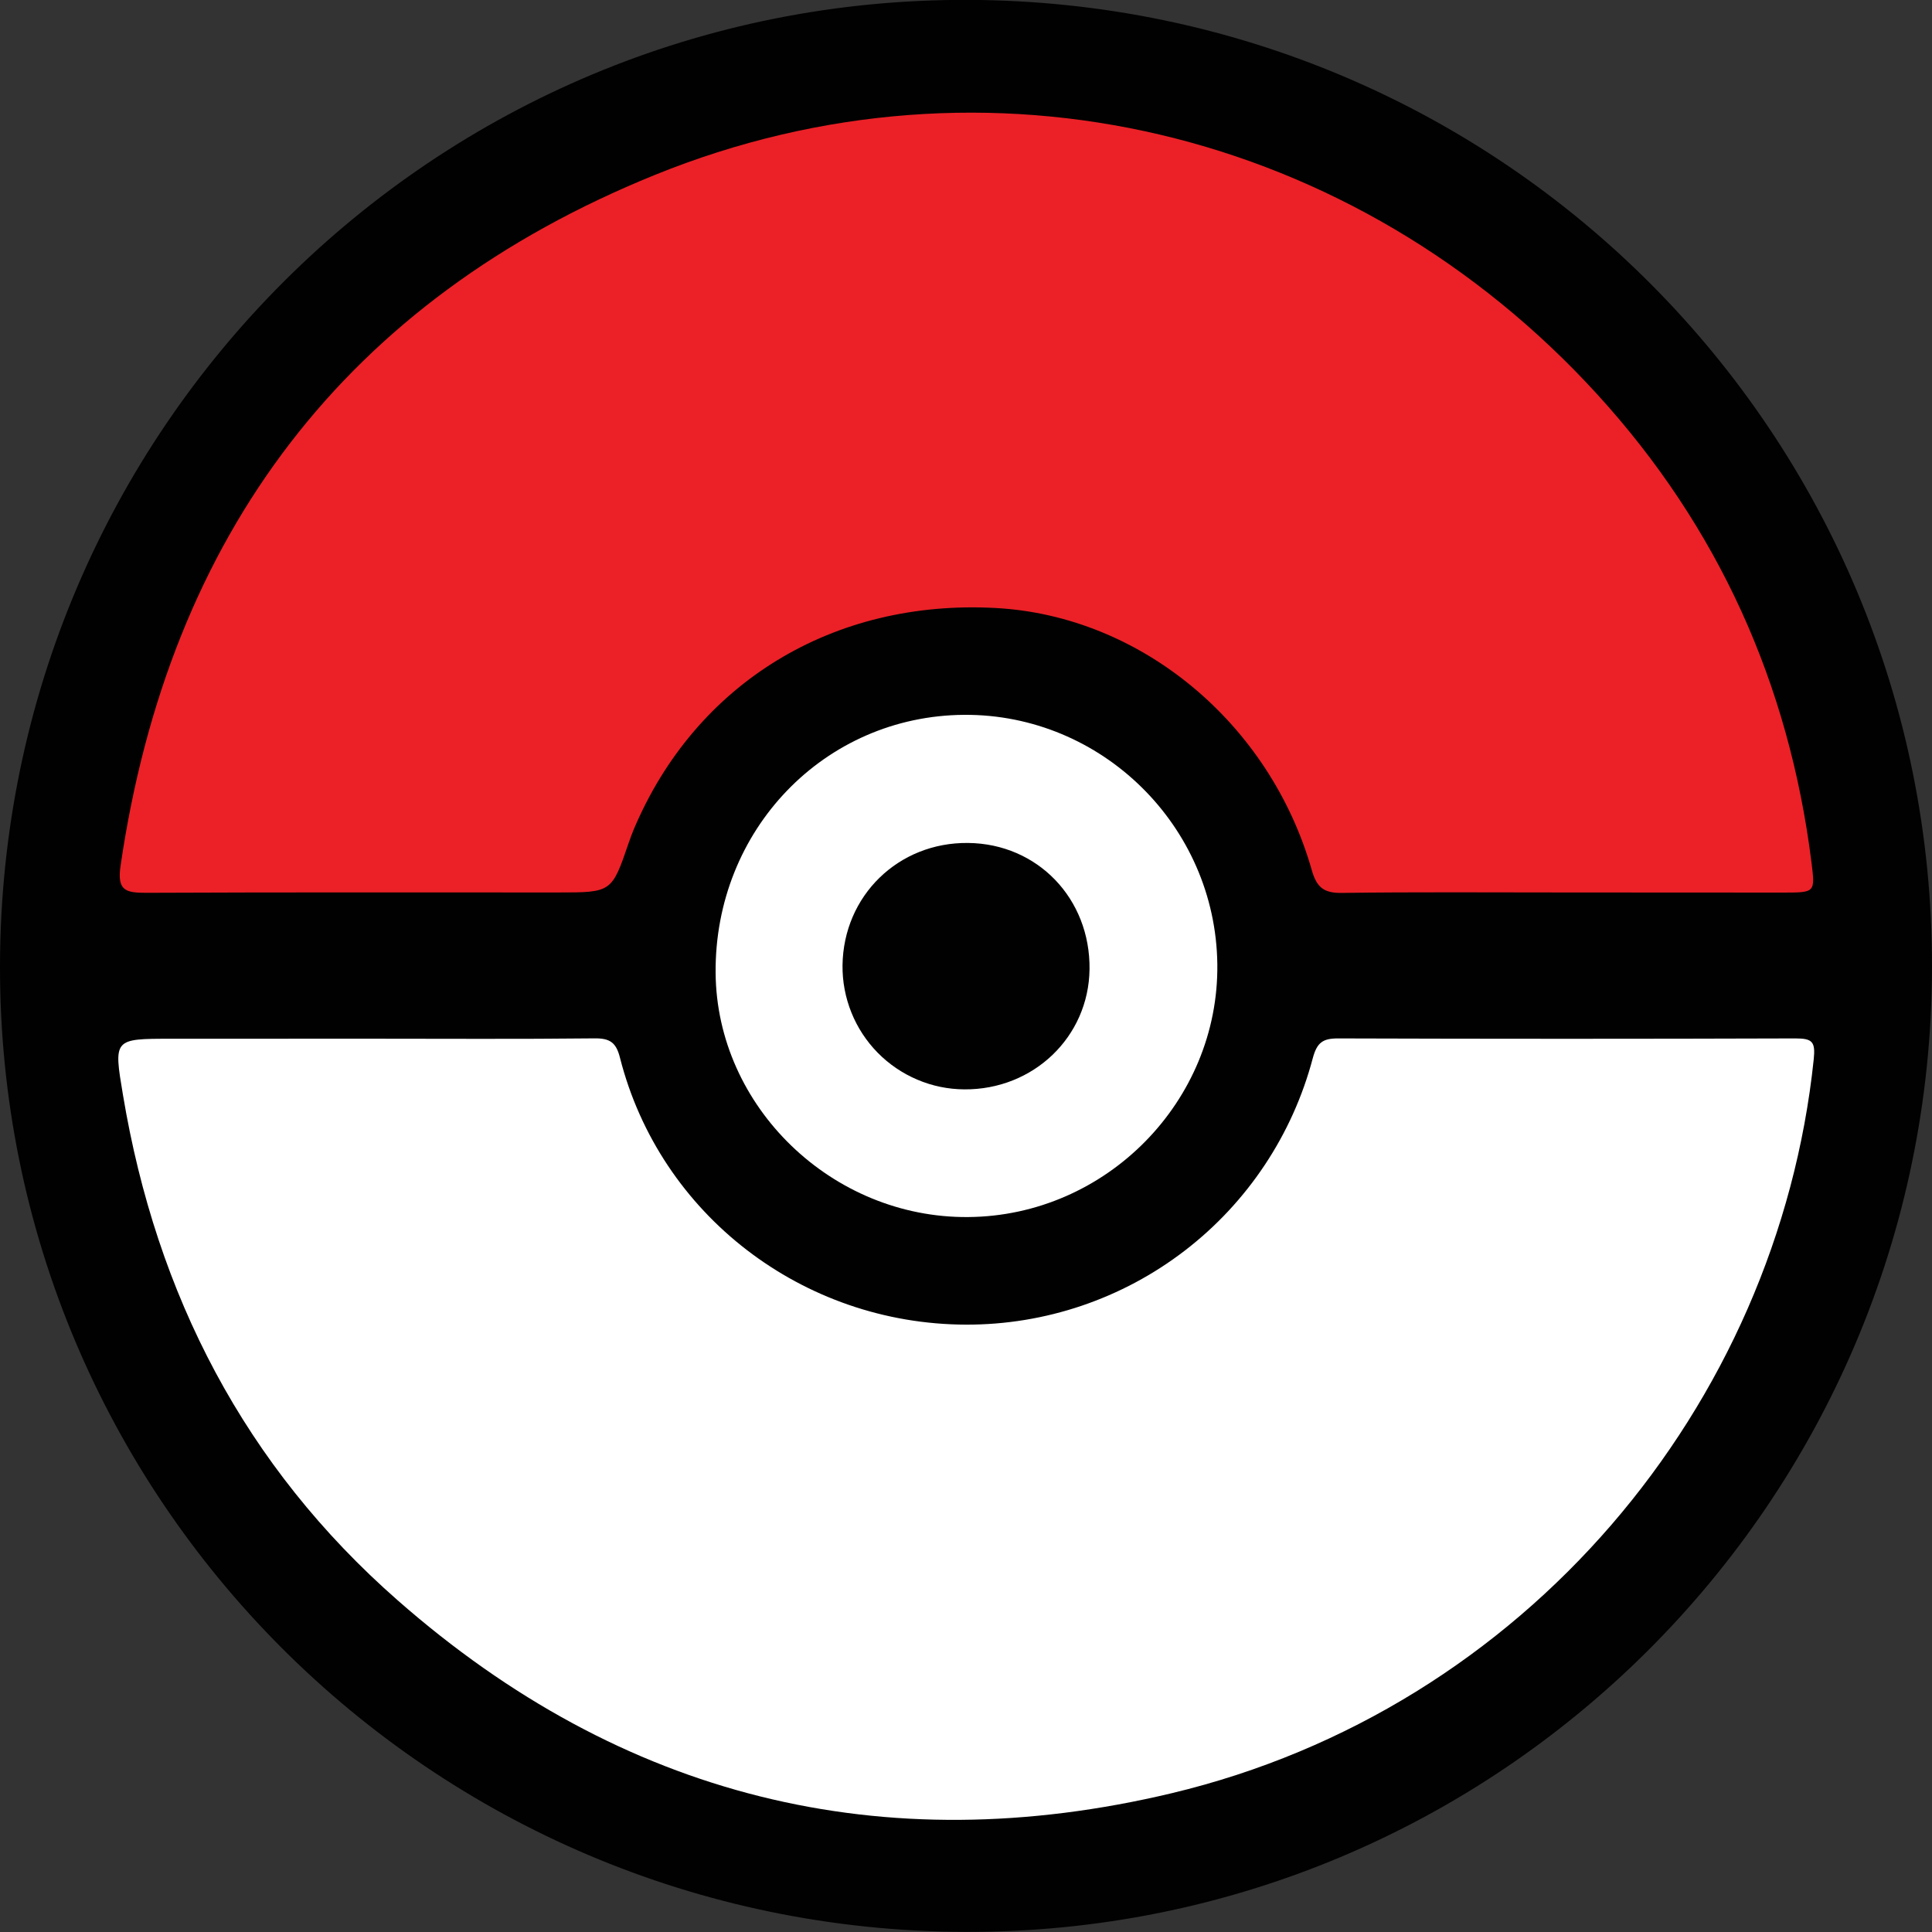 <svg width="35" height="35" viewBox="0 0 35 35" fill="none" xmlns="http://www.w3.org/2000/svg">
<rect x="0" y="0" width="35" height="35" fill="#333333" stroke="none"/>
<g clip-path="url(#clip0_16_32)">
<path d="M-7.11011e-05 17.484C0.023 7.78 7.874 -0.041 17.55 -0.002C27.234 0.037 35.02 7.861 35 17.533C34.98 27.206 27.128 35.031 17.478 34.998C7.791 34.965 -0.023 27.136 -7.11011e-05 17.484Z" fill="#010101"/>
<path d="M6.653 18.817C8.026 18.817 9.399 18.826 10.772 18.811C11.053 18.808 11.164 18.888 11.233 19.168C11.957 22.006 14.541 23.99 17.502 23.997C18.934 24.001 20.328 23.529 21.464 22.656C22.6 21.783 23.415 20.557 23.782 19.171C23.859 18.884 23.965 18.811 24.244 18.812C27.004 18.821 29.764 18.821 32.525 18.812C32.833 18.812 32.891 18.87 32.857 19.194C32.199 25.474 27.622 30.959 21.225 32.486C15.986 33.735 11.264 32.556 7.205 28.992C4.436 26.563 2.833 23.463 2.228 19.838C2.057 18.817 2.055 18.818 3.099 18.818L6.653 18.817Z" fill="white"/>
<path d="M28.331 16.168C26.987 16.168 25.643 16.158 24.3 16.176C23.979 16.18 23.852 16.07 23.765 15.766C23.004 13.094 20.666 11.16 18.045 11.015C15.092 10.851 12.601 12.373 11.481 15.025C11.448 15.105 11.418 15.186 11.39 15.268C11.082 16.168 11.082 16.168 10.105 16.168C7.62 16.168 5.135 16.163 2.65 16.174C2.28 16.174 2.117 16.139 2.184 15.684C3.061 9.689 6.269 5.438 11.861 3.17C17.889 0.723 24.556 2.346 28.933 7.141C31.128 9.545 32.411 12.389 32.817 15.625C32.885 16.168 32.88 16.169 32.32 16.17C30.99 16.169 29.66 16.169 28.331 16.168Z" fill="#EB2127"/>
<path d="M17.541 22.048C15.074 22.07 12.984 20.05 12.964 17.626C12.943 15.036 14.935 12.967 17.466 12.95C19.959 12.934 22.021 14.963 22.053 17.464C22.085 19.948 20.04 22.028 17.541 22.048Z" fill="white"/>
<path d="M17.54 15.271C18.797 15.285 19.753 16.28 19.738 17.558C19.723 18.784 18.722 19.744 17.469 19.735C17.176 19.733 16.887 19.674 16.618 19.559C16.349 19.445 16.105 19.279 15.9 19.071C15.695 18.862 15.533 18.615 15.424 18.343C15.315 18.072 15.26 17.782 15.263 17.489C15.279 16.227 16.275 15.256 17.54 15.271Z" fill="#010101"/>
</g>
<defs>
<clipPath id="clip0_16_32">
<rect width="35" height="35" fill="white"/>
</clipPath>
</defs>
</svg>
